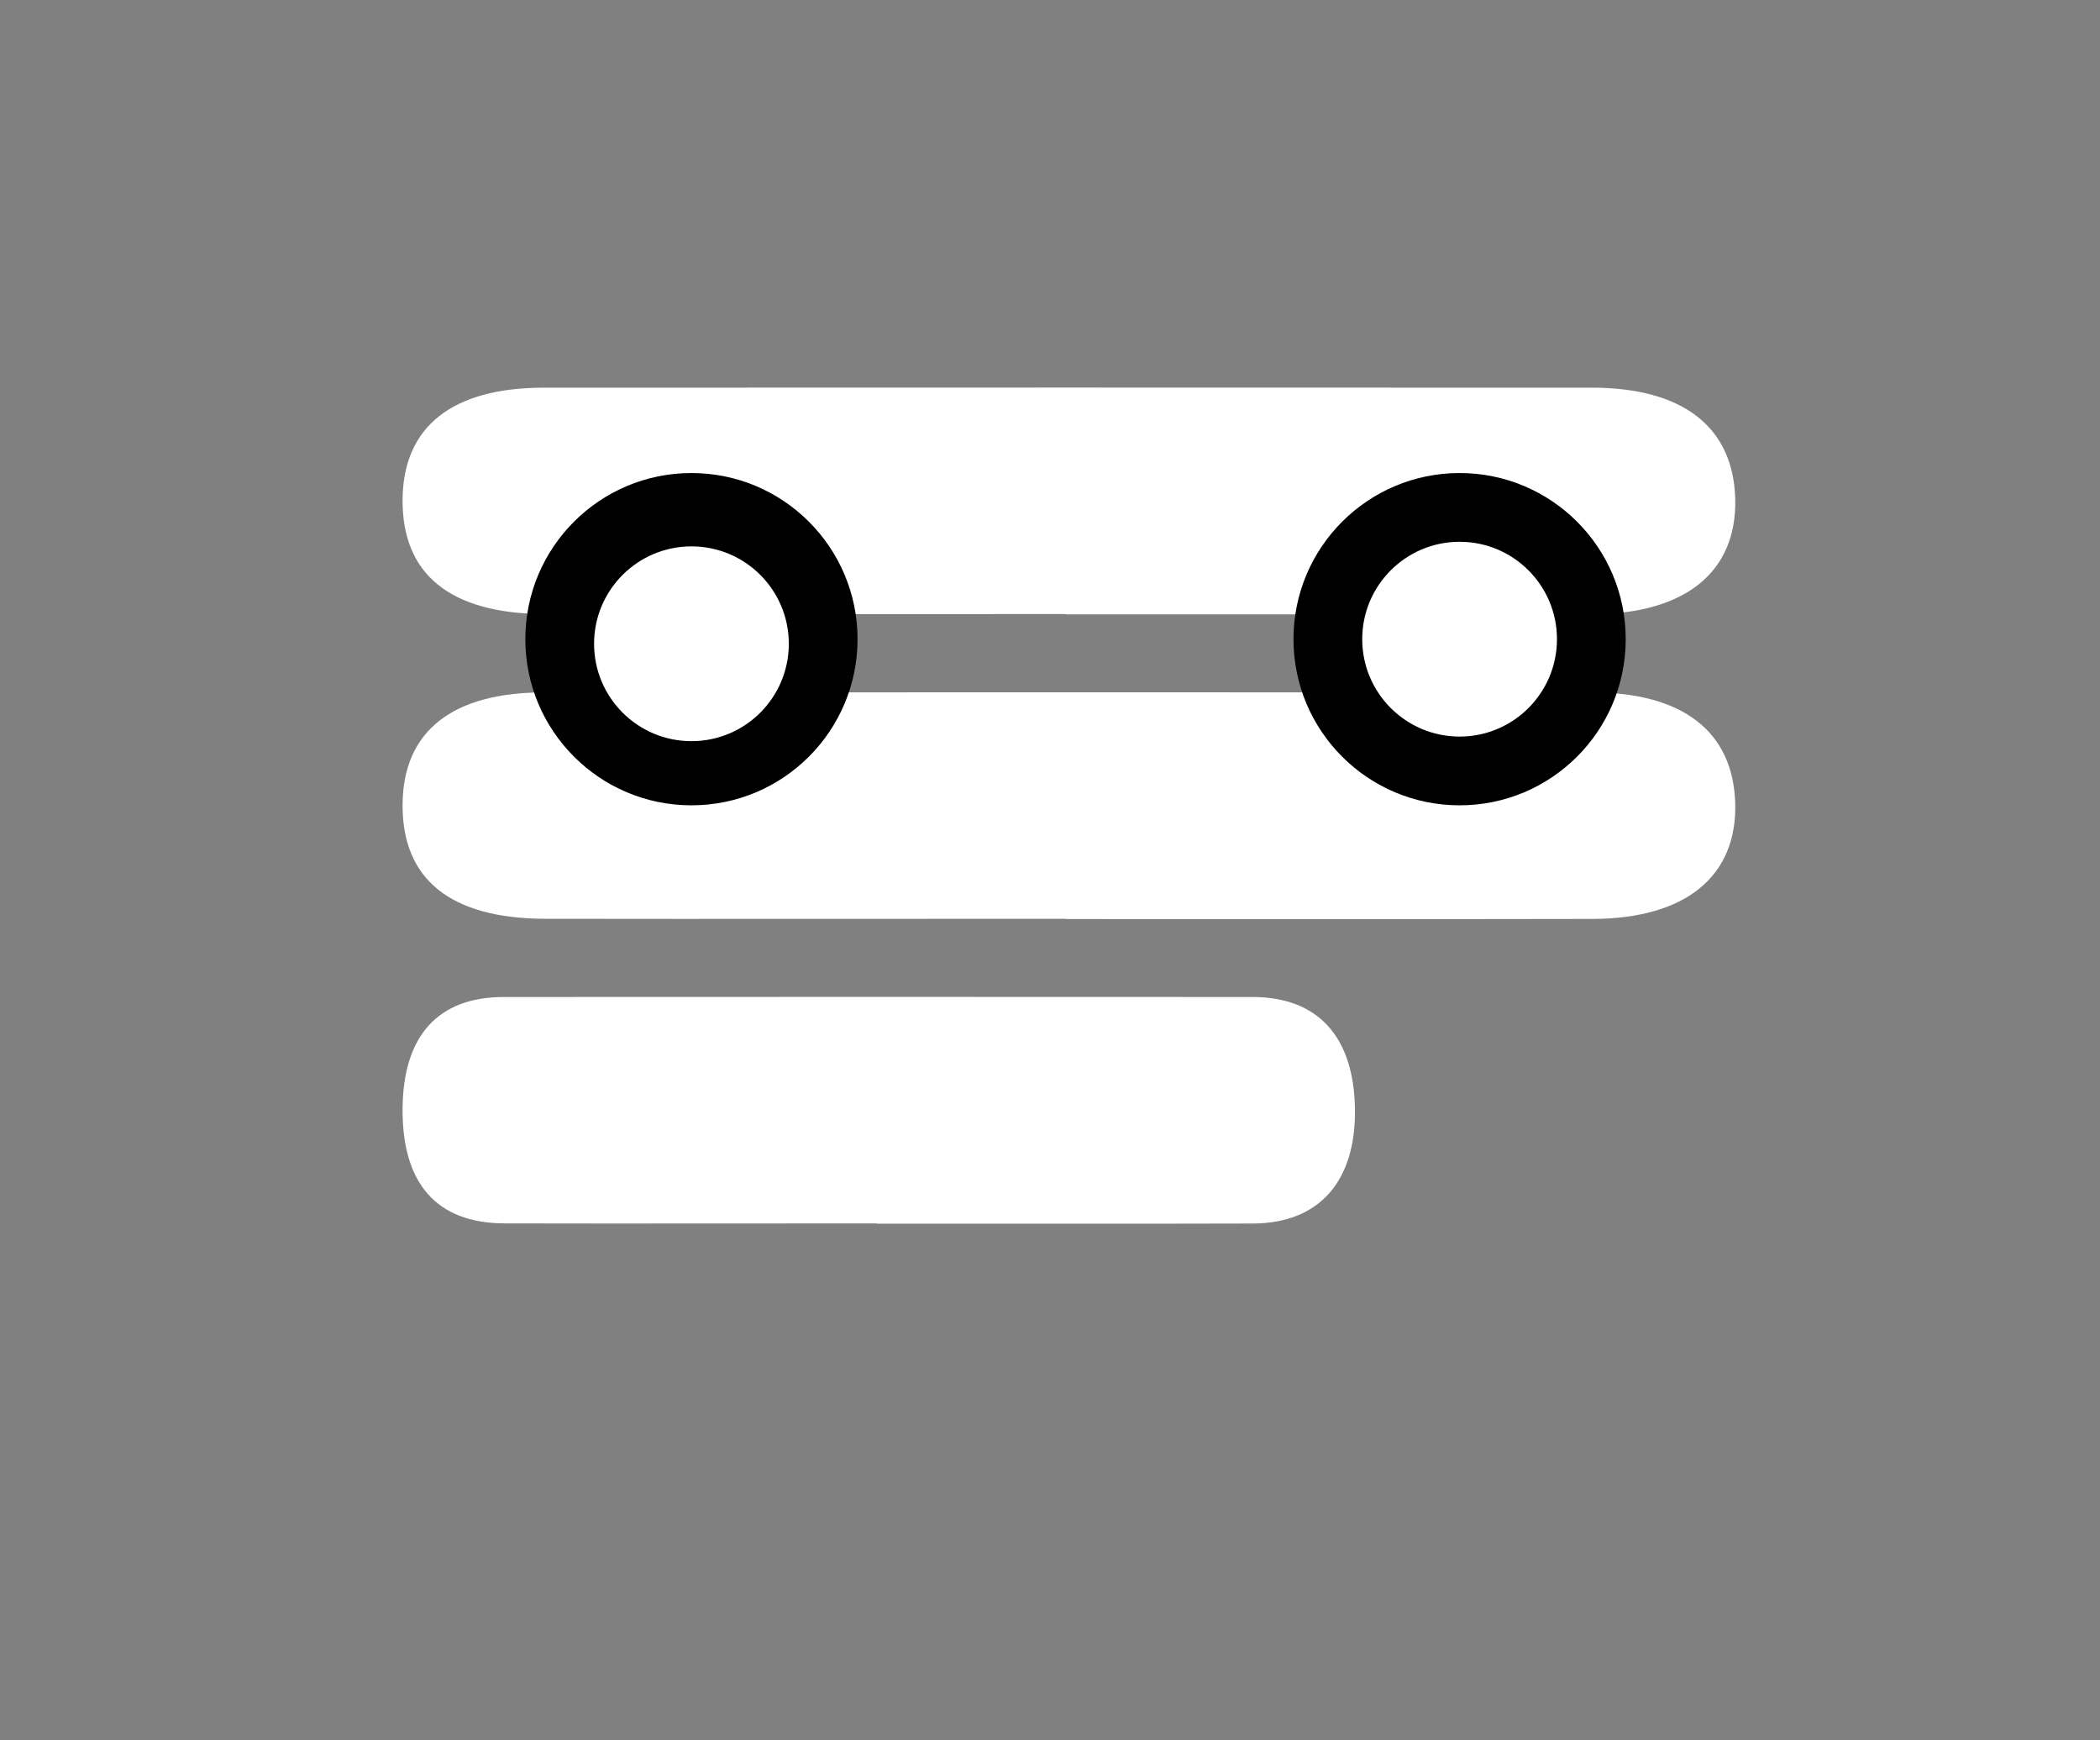 <?xml version="1.0" encoding="UTF-8"?><svg id="Ebene_1" xmlns="http://www.w3.org/2000/svg" viewBox="0 0 155.5 128.82"><rect x="0" y="0" width="155.5" height="128.82" fill="#808080" stroke="none"/><defs><style>.cls-1{fill:#fff;}</style></defs><path class="cls-1" d="M78.94,45.46c-12.86,0-25.72,.02-38.58,0-7.03-.02-10.6-2.94-10.55-8.5,.05-5.38,3.67-8.26,10.48-8.26,25.86-.01,51.72-.01,77.57,0,6.76,0,10.48,2.91,10.63,8.22,.14,5.4-3.67,8.53-10.56,8.55-13,.03-26,0-39,.01Z"/><path class="cls-1" d="M78.94,68.02c-12.86,0-25.72,.02-38.58,0-7.03-.02-10.6-2.94-10.55-8.5,.05-5.38,3.67-8.26,10.48-8.26,25.86-.01,51.72-.01,77.57,0,6.76,0,10.48,2.91,10.63,8.22,.14,5.4-3.67,8.53-10.56,8.55-13,.03-26,0-39,.01Z"/><path class="cls-1" d="M64.92,90.57c-9.19,0-18.38,.02-27.57,0-5.02-.02-7.58-2.94-7.54-8.5,.04-5.38,2.62-8.26,7.49-8.26,18.48-.01,36.96-.01,55.44,0,4.83,0,7.49,2.91,7.59,8.22,.1,5.4-2.62,8.53-7.55,8.55-9.29,.03-18.58,0-27.87,.01Z"/><circle cx="51.2" cy="47.32" r="12.3"/><circle cx="108.08" cy="47.32" r="12.3"/><circle class="cls-1" cx="51.2" cy="47.66" r="7.21"/><circle class="cls-1" cx="108.08" cy="47.32" r="7.21"/></svg>